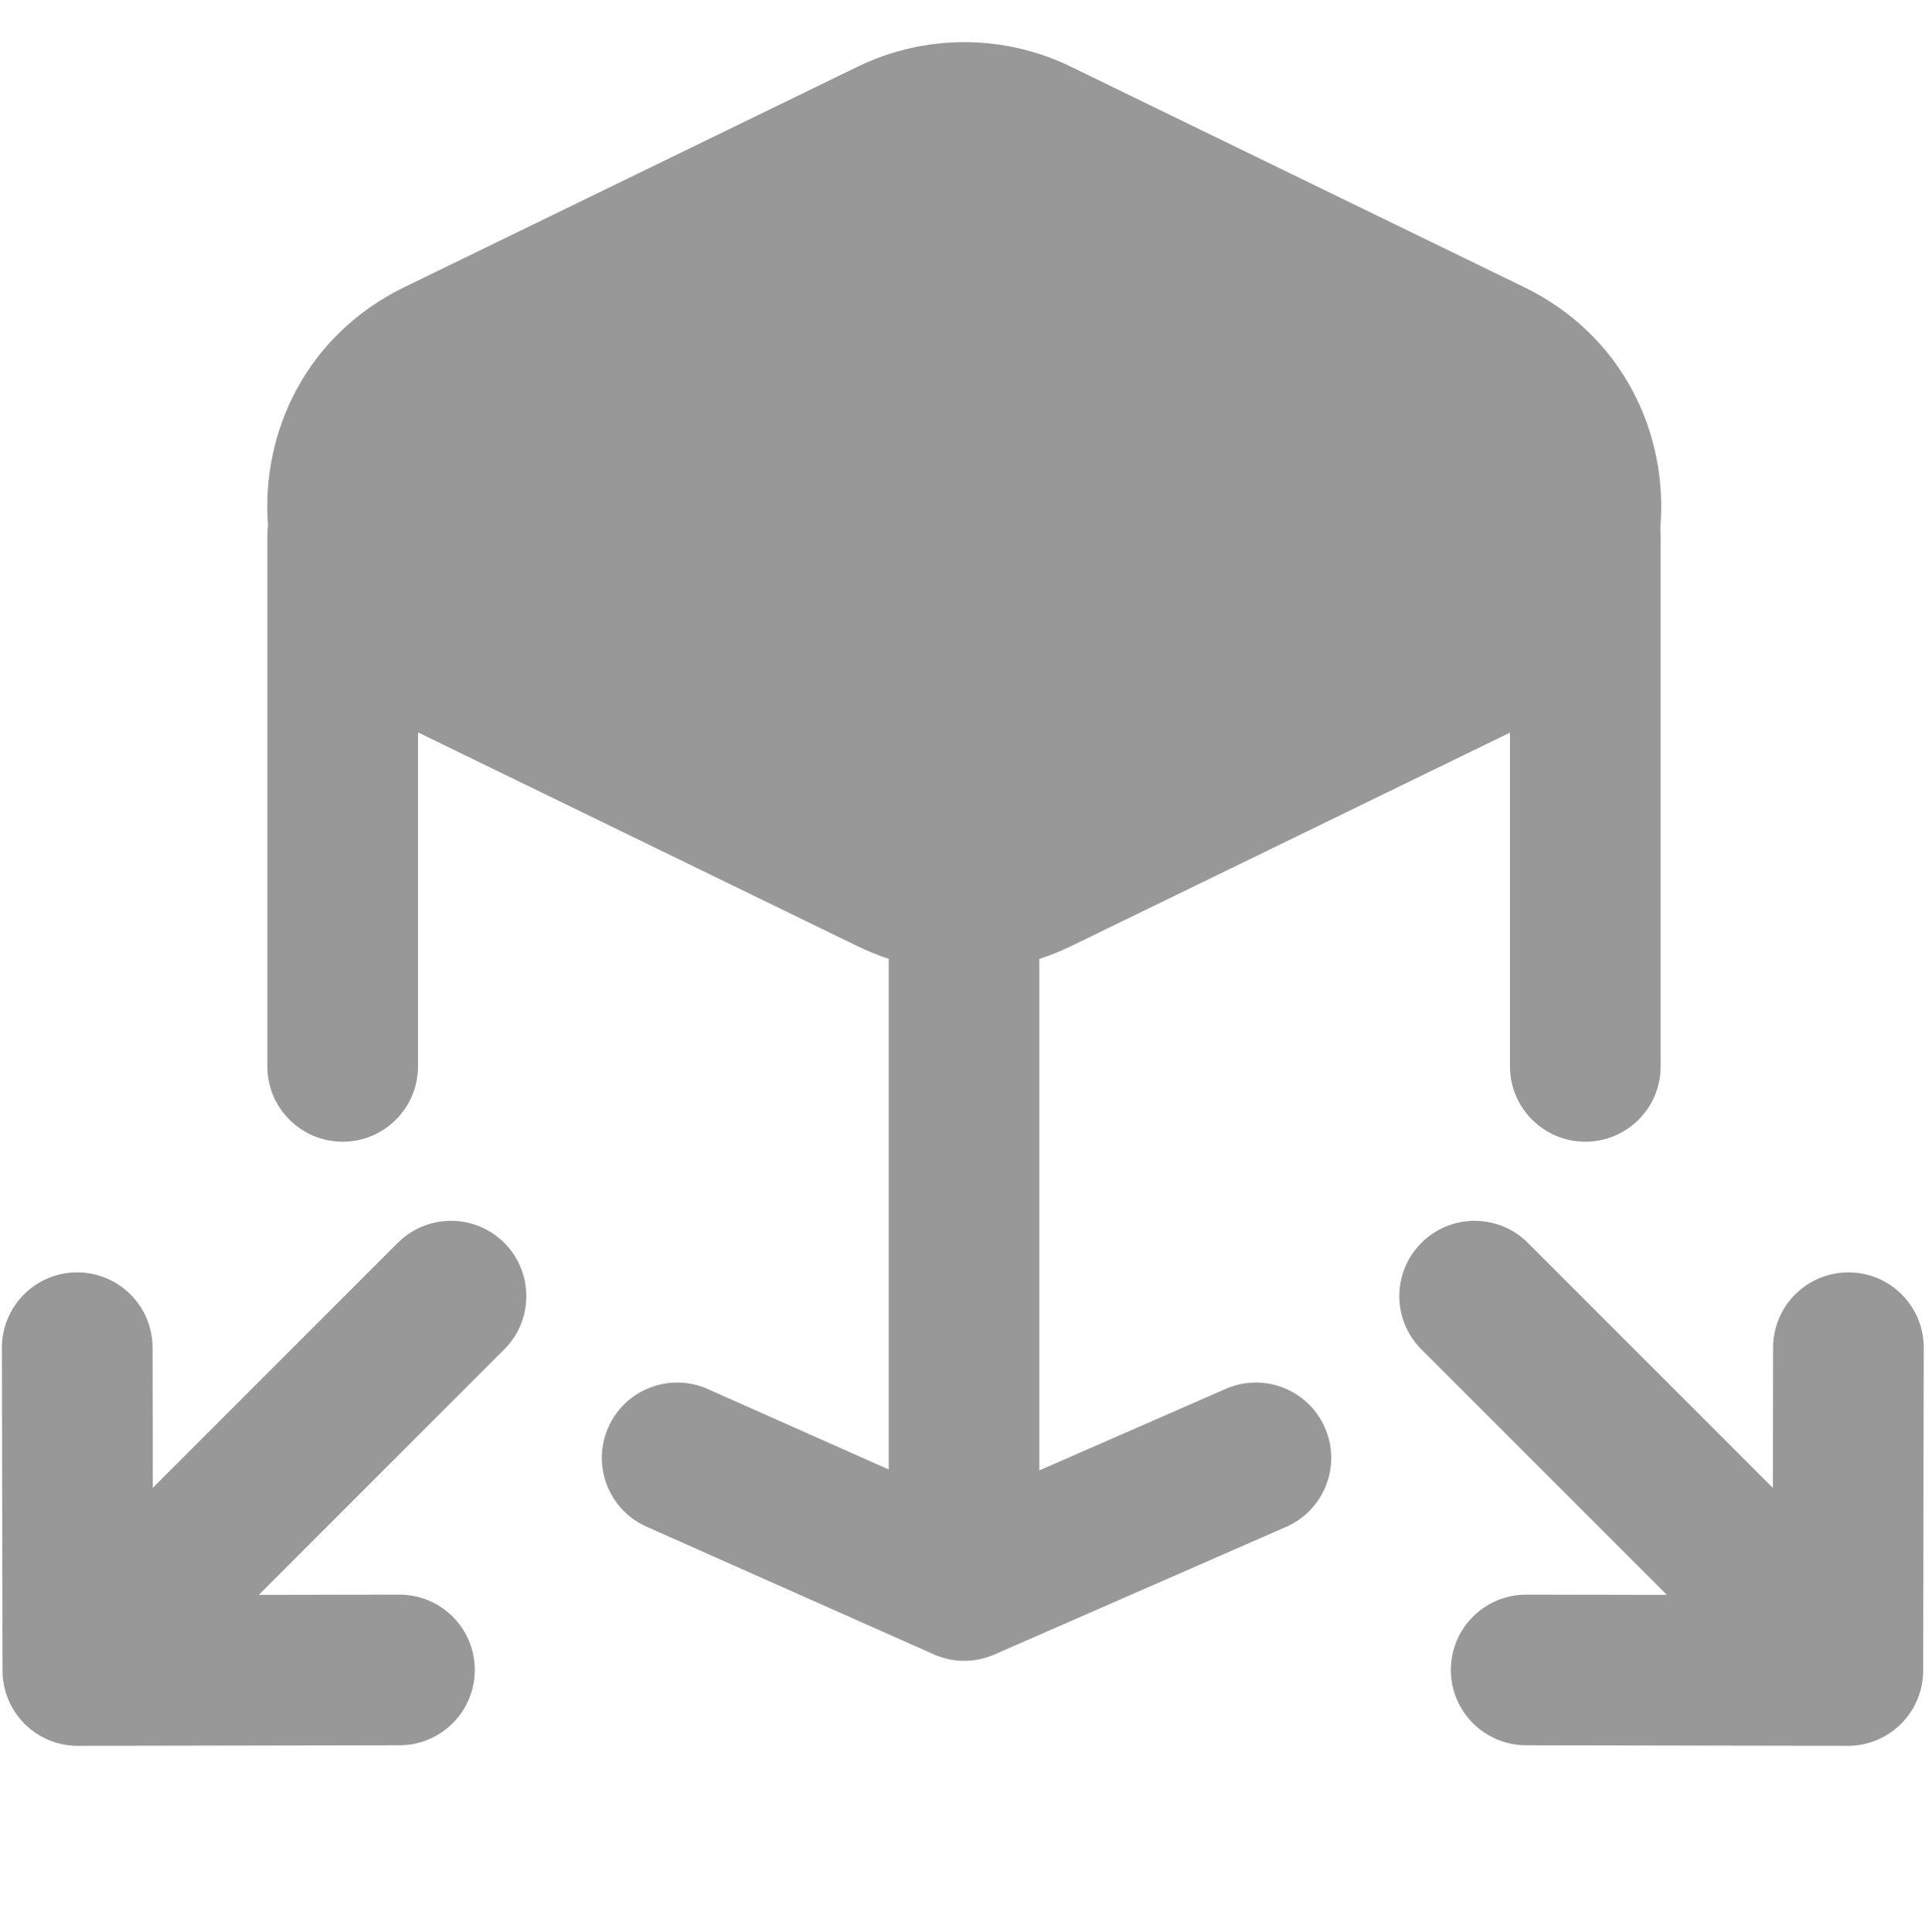 <svg width="512" height="513" viewBox="0 0 512 513" fill="none" xmlns="http://www.w3.org/2000/svg">
<path fill-rule="evenodd" clip-rule="evenodd" d="M284.401 17.715C266.513 9.014 245.62 9.014 227.732 17.715L107.425 76.234C81.367 88.909 69.283 114.698 71.174 139.536C71.061 140.399 71.002 141.28 71.002 142.174L71.002 283.174C71.002 294.22 79.956 303.174 91.002 303.174C102.048 303.174 111.002 294.22 111.002 283.174V194.476L227.732 251.255C230.427 252.566 233.191 253.68 236.002 254.596L236.002 390.207L187.948 368.85C177.855 364.364 166.035 368.91 161.549 379.003C157.063 389.097 161.609 400.916 171.703 405.402L247.902 439.269C247.957 439.293 248.013 439.318 248.069 439.343C252.997 441.491 258.771 441.659 264.084 439.335L341.536 405.449C351.656 401.022 356.27 389.229 351.843 379.11C347.416 368.99 335.623 364.376 325.503 368.803L276.002 390.46V254.638C278.858 253.714 281.664 252.586 284.401 251.255L401.002 194.539L401.002 283.174C401.002 294.22 409.956 303.174 421.002 303.174C432.048 303.174 441.002 294.22 441.002 283.174L441.002 142.174C441.002 141.505 440.969 140.843 440.905 140.191C443.061 115.153 430.995 89.02 404.707 76.234L284.401 17.715ZM68.725 423.506L106.044 423.438C117.09 423.417 126.061 432.355 126.081 443.401C126.101 454.446 117.163 463.417 106.118 463.437L20.701 463.594C15.397 463.604 10.306 461.506 6.548 457.762C2.791 454.018 0.674 448.935 0.665 443.631L0.508 357.901C0.488 346.855 9.426 337.884 20.471 337.864C31.517 337.844 40.488 346.782 40.508 357.828L40.576 395.086L105.631 330.032C113.441 322.221 126.104 322.221 133.915 330.032C141.725 337.842 141.725 350.505 133.915 358.316L68.725 423.506ZM405.335 423.438L442.655 423.506L377.464 358.316C369.654 350.505 369.654 337.842 377.464 330.032C385.275 322.221 397.938 322.221 405.749 330.032L470.803 395.086L470.871 357.828C470.892 346.782 479.862 337.844 490.908 337.864C501.954 337.884 510.892 346.855 510.871 357.901L510.715 443.631C510.705 448.935 508.588 454.018 504.831 457.762C501.073 461.506 495.982 463.604 490.678 463.594L405.261 463.437C394.216 463.417 385.278 454.446 385.298 443.401C385.318 432.355 394.289 423.417 405.335 423.438Z" fill="#989898"/>
</svg>

